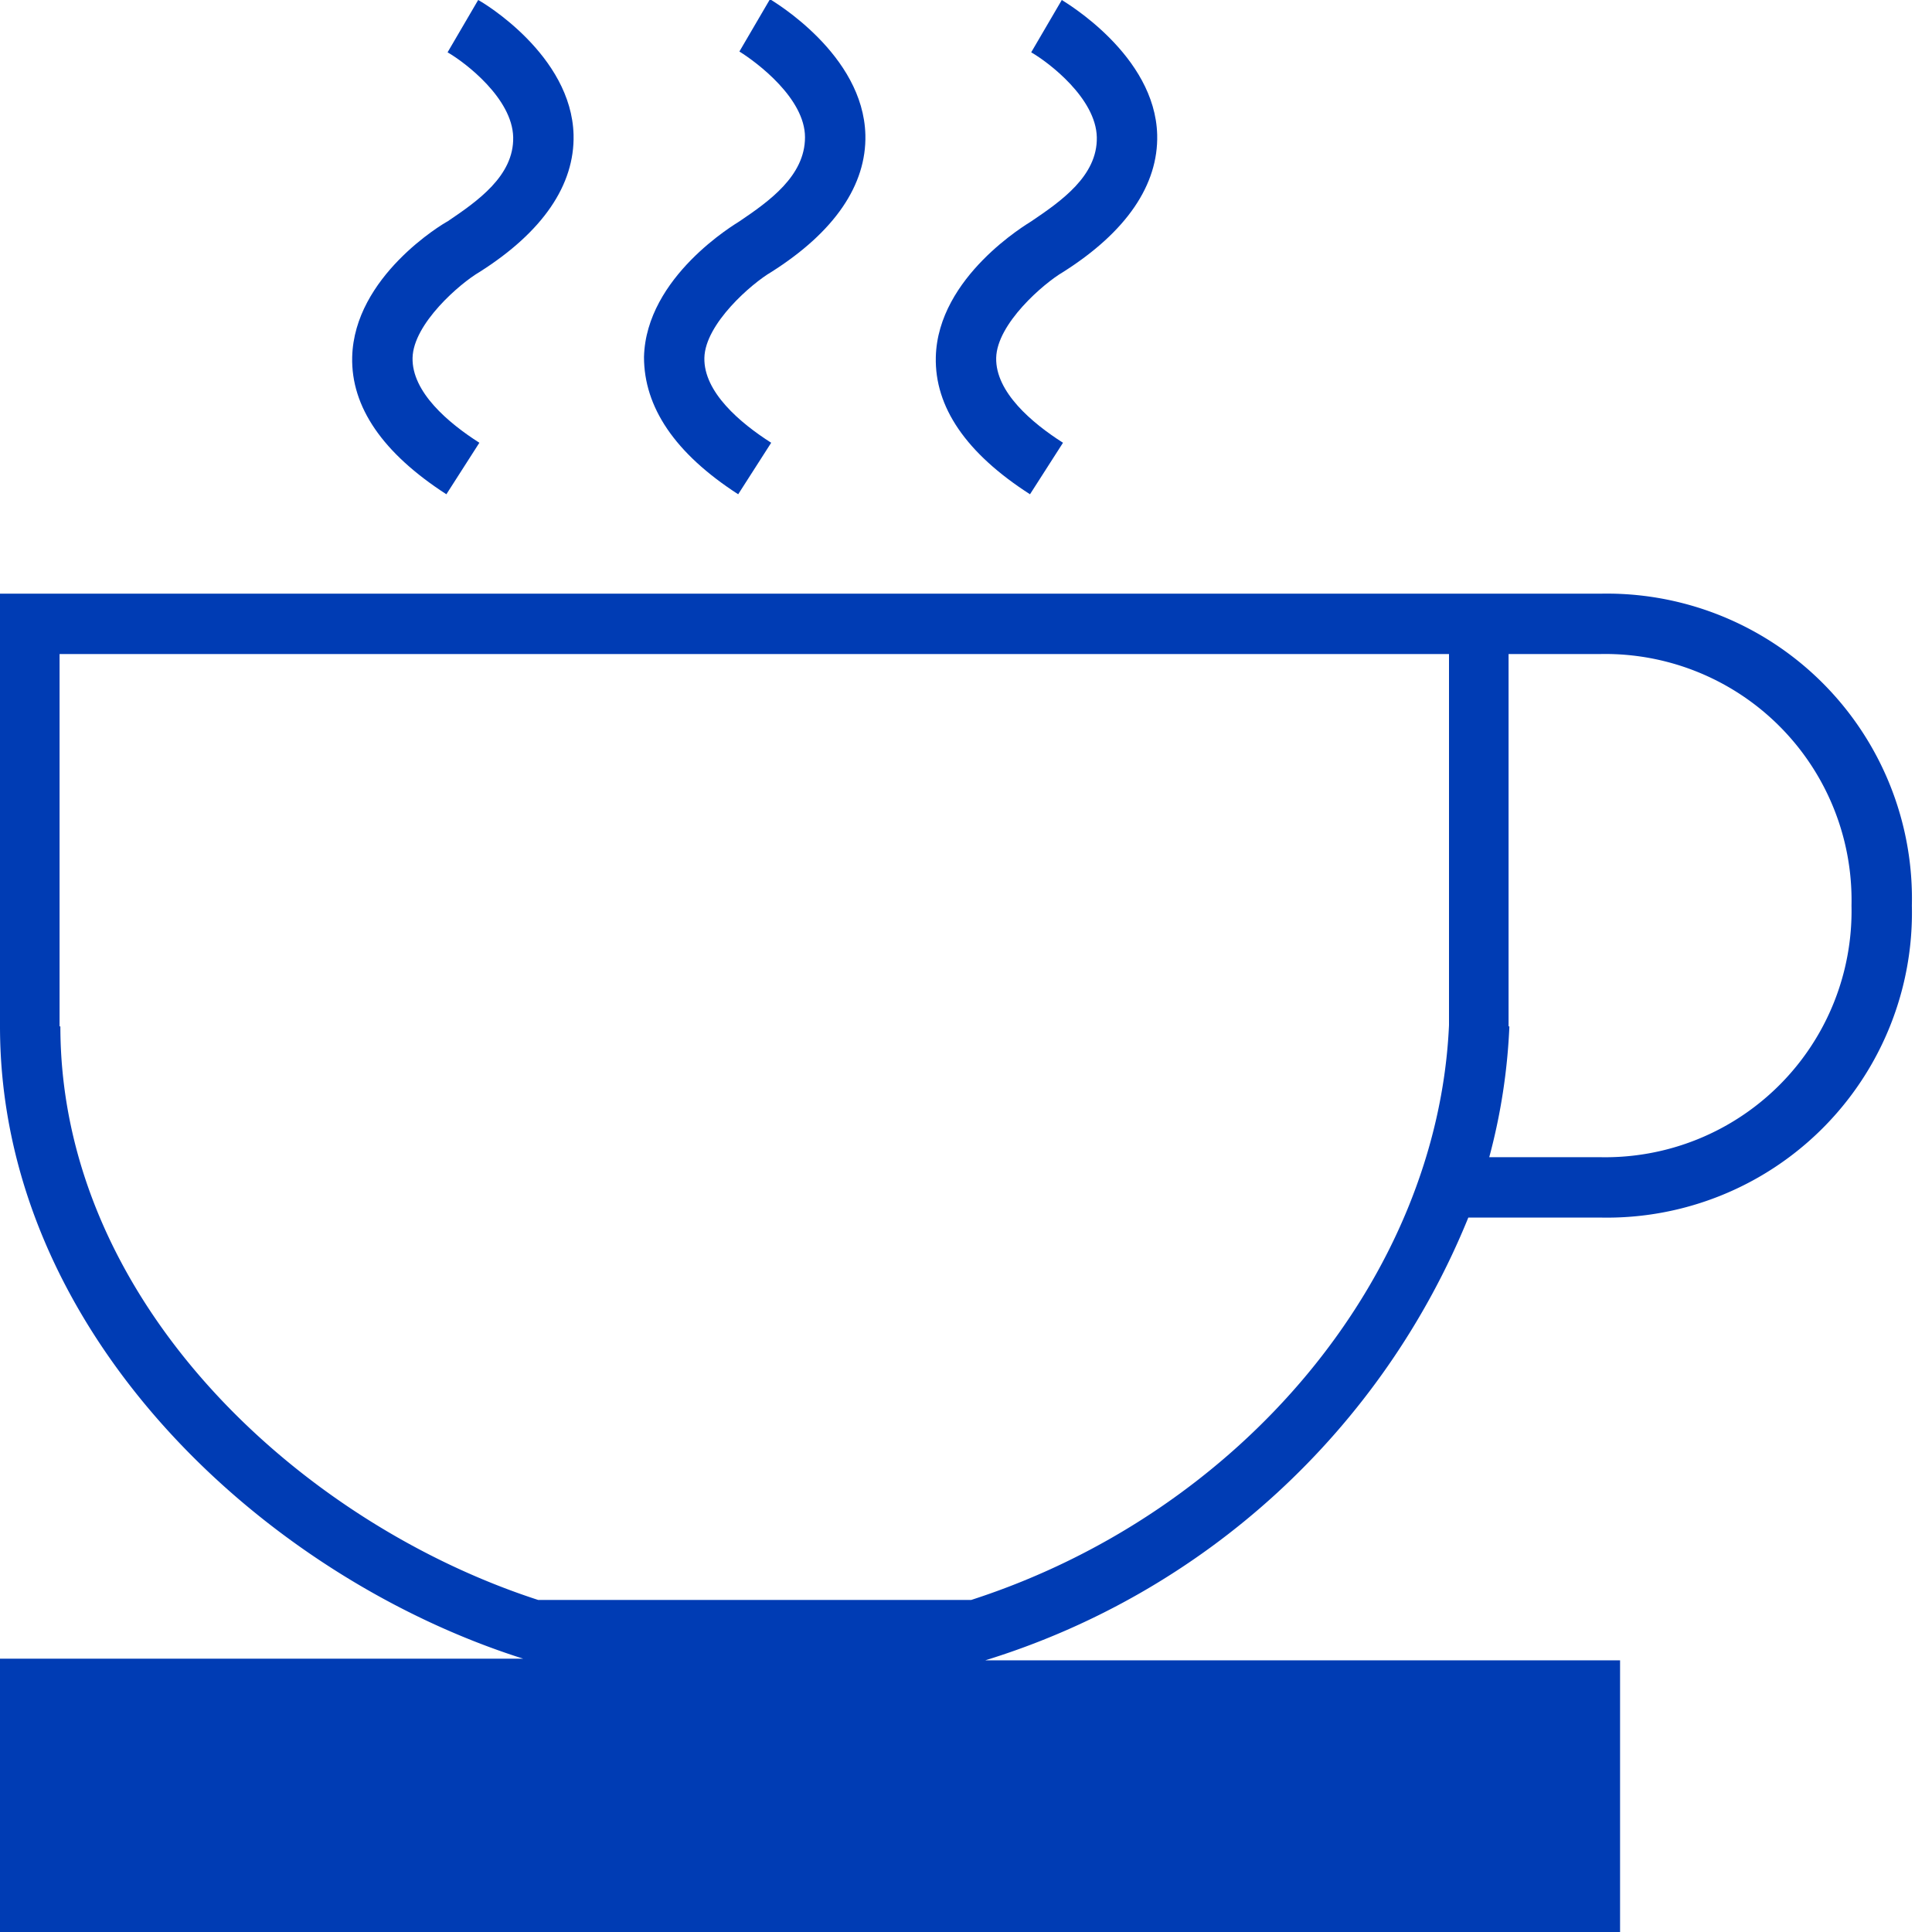 <svg id="kaffee-pikto" xmlns="http://www.w3.org/2000/svg" width="48" height="48" viewBox="0 0 48 48">
  <title>kaffee-pikto-form</title>
  <g>
    <path d="M25.59,12.28,26.41,11c-.77-.49-1.68-1.26-1.66-2.11s1.18-1.85,1.66-2.13c1.58-1,2.37-2.17,2.34-3.41C28.7,1.37,26.47.06,26.38,0l-.76,1.3c.45.26,1.61,1.15,1.63,2.11S26.36,5,25.62,5.5c-.09.06-2.32,1.37-2.37,3.37C23.22,10.11,24,11.26,25.59,12.28Z" fill="#003cb4"/>
    <path d="M11.09,12.28,11.91,11c-.77-.49-1.68-1.26-1.66-2.11s1.18-1.85,1.66-2.13c1.58-1,2.37-2.17,2.34-3.41C14.2,1.37,12,.06,11.88,0l-.76,1.3c.45.26,1.61,1.15,1.63,2.11S11.86,5,11.12,5.5C11,5.56,8.8,6.87,8.75,8.87,8.72,10.11,9.51,11.26,11.09,12.28Z" fill="#003cb4"/>
    <path d="M18.34,12.28,19.16,11c-.77-.49-1.68-1.26-1.66-2.11s1.18-1.85,1.66-2.13c1.58-1,2.37-2.17,2.34-3.41-.05-2-2.28-3.31-2.37-3.37l-.76,1.3C18.82,1.56,20,2.45,20,3.41S19.11,5,18.37,5.5c-.09.06-2.32,1.37-2.37,3.37C16,10.11,16.76,11.26,18.34,12.28Z" fill="#003cb4"/>
    <path d="M36.48,30.25h3.27A7.58,7.58,0,0,0,47.5,22.5a7.58,7.58,0,0,0-7.75-7.75H0V25.5c0,7.61,6.55,13.67,13,15.71l.11,0H0V48H40.25V41.25H24.36l.12,0A19,19,0,0,0,36.48,30.25Zm1-4.75V16.25h2.25A6.12,6.12,0,0,1,46,22.5a6.12,6.12,0,0,1-6.25,6.25H37A14.9,14.9,0,0,0,37.5,25.5Zm-36,0V16.25H36v9.22c-.28,6.25-5.15,12.11-11.87,14.28H13.37C7.45,37.83,1.5,32.35,1.5,25.5Z" fill="#003cb4"/>
  </g>
</svg>
